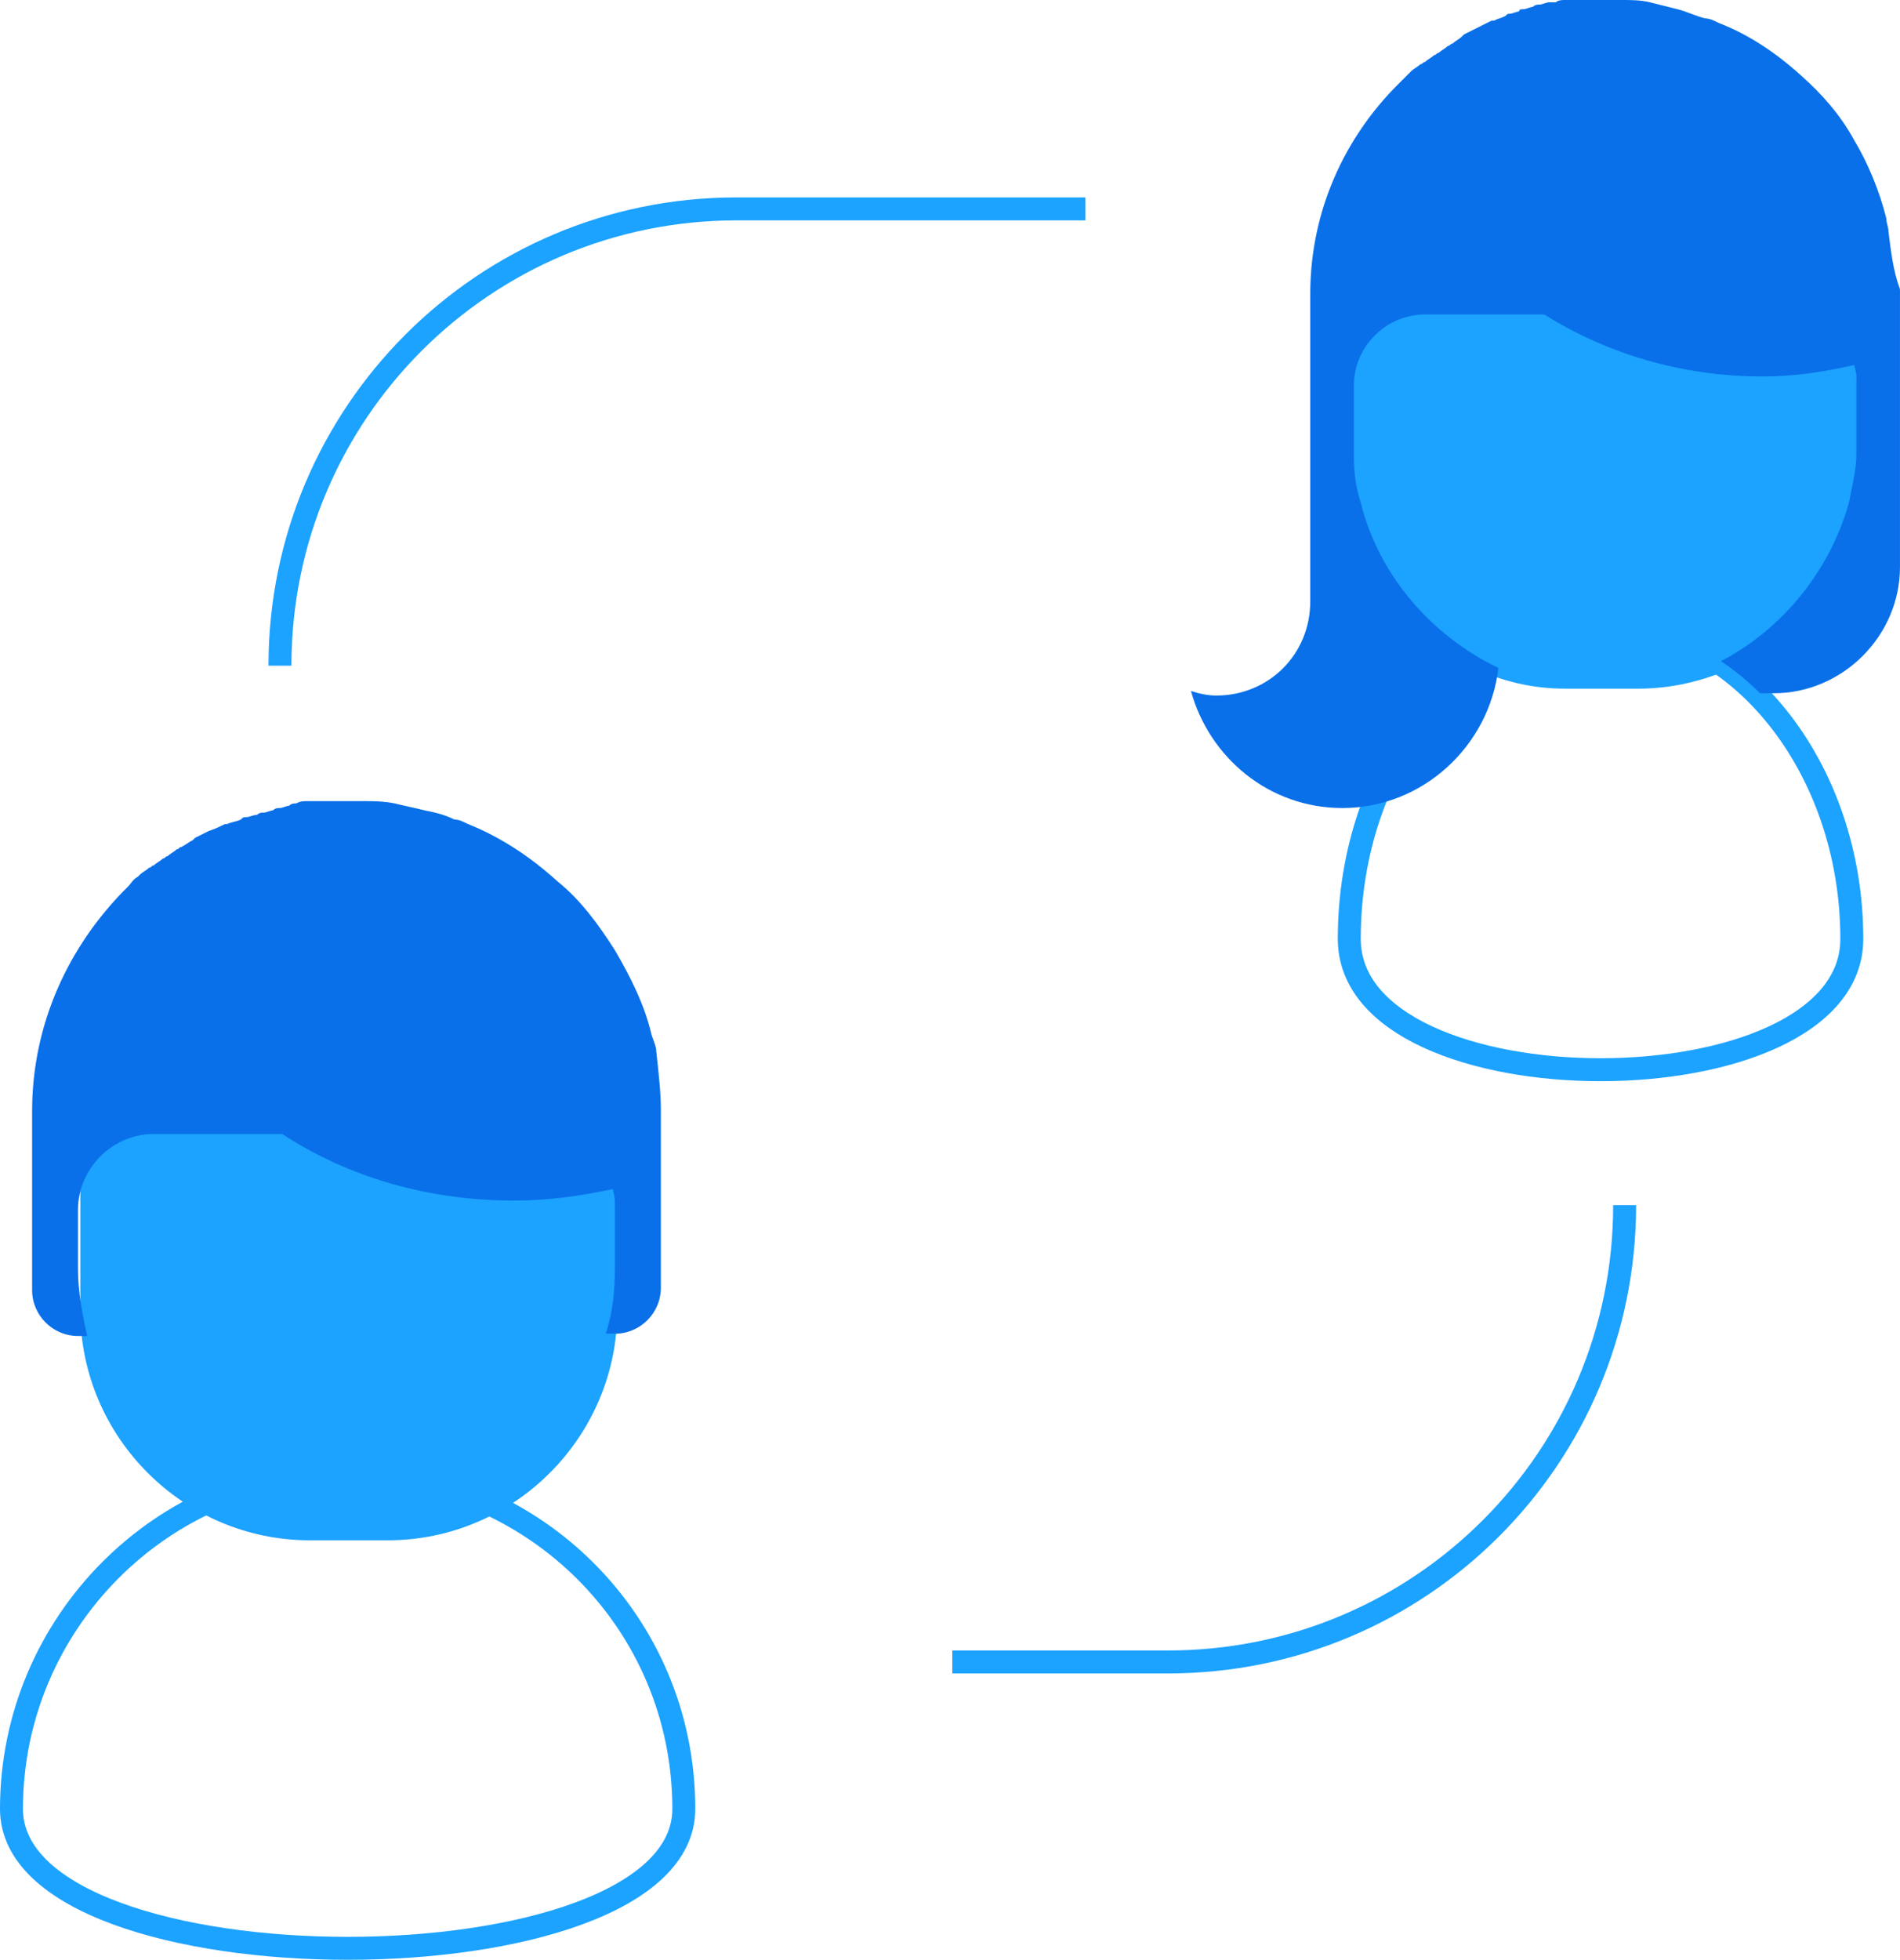 <?xml version="1.0" encoding="UTF-8" standalone="no"?>
<svg
   xmlns:dc="http://purl.org/dc/elements/1.1/"
   xmlns:cc="http://creativecommons.org/ns#"
   xmlns:rdf="http://www.w3.org/1999/02/22-rdf-syntax-ns#"
   xmlns:svg="http://www.w3.org/2000/svg"
   xmlns="http://www.w3.org/2000/svg"
   version="1.1"
   id="Icons"
   x="0px"
   y="0px"
   viewBox="0 0 82.8 85.375"
   xml:space="preserve"
   width="82.8"
   height="85.375"><defs
     id="defs3436" /><style
     type="text/css"
     id="style3414">
	.st0{fill:none;stroke:#1CA2FF;stroke-miterlimit:10;}
	.st1{fill:#1CA2FF;}
	.st2{fill:#0970E9;}
</style><g
     id="g3416"
     transform="translate(-2864,-2164.7)"><path
       class="st0"
       d="m 2893.8,2243.5 c 0,8.1 -29.3,8.1 -29.3,0 0,-8.1 6.6,-14.7 14.6,-14.7 8.2,0.1 14.7,6.6 14.7,14.7 z"
       id="path3418"
       style="fill:none;stroke:#1ca2ff;stroke-miterlimit:10" /><path
       class="st1"
       d="m 2880.9,2231.8 -3.4,0 c -5.5,0 -10,-4.5 -10,-10 l 0,-9.3 c 0,-5.5 4.5,-10 10,-10 l 3.4,0 c 5.5,0 10,4.5 10,10 l 0,9.3 c 0,5.5 -4.5,10 -10,10 z"
       id="path3420"
       style="fill:#1ca2ff" /><path
       class="st2"
       d="m 2892.6,2210.5 c 0,-0.2 -0.1,-0.4 -0.2,-0.7 -0.3,-1.3 -0.9,-2.5 -1.6,-3.7 -0.7,-1.1 -1.5,-2.2 -2.5,-3 -1.1,-1 -2.4,-1.9 -3.9,-2.5 -0.2,-0.1 -0.4,-0.2 -0.6,-0.2 -0.4,-0.2 -0.8,-0.3 -1.3,-0.4 -0.4,-0.1 -0.9,-0.2 -1.3,-0.3 -0.5,-0.1 -0.9,-0.1 -1.4,-0.1 -0.2,0 -0.5,0 -0.7,0 -0.3,0 -0.5,0 -0.7,0 -0.1,0 -0.2,0 -0.2,0 -0.2,0 -0.3,0 -0.5,0 -0.1,0 -0.2,0 -0.3,0 -0.2,0 -0.3,0 -0.5,0.1 -0.1,0 -0.2,0 -0.3,0.1 -0.1,0 -0.3,0.1 -0.4,0.1 -0.1,0 -0.2,0 -0.3,0.1 -0.1,0 -0.3,0.1 -0.4,0.1 -0.1,0 -0.2,0 -0.3,0.1 -0.2,0 -0.3,0.1 -0.5,0.1 -0.1,0 -0.1,0 -0.2,0.1 -0.2,0.1 -0.4,0.1 -0.6,0.2 0,0 -0.1,0 -0.1,0 -0.2,0.1 -0.4,0.2 -0.7,0.3 0,0 0,0 0,0 -0.2,0.1 -0.4,0.2 -0.6,0.3 0,0 -0.1,0.1 -0.1,0.1 -0.2,0.1 -0.3,0.2 -0.5,0.3 -0.1,0 -0.1,0.1 -0.2,0.1 -0.1,0.1 -0.3,0.2 -0.4,0.3 -0.1,0 -0.1,0.1 -0.2,0.1 -0.1,0.1 -0.3,0.2 -0.4,0.3 -0.1,0 -0.1,0.1 -0.2,0.1 -0.1,0.1 -0.3,0.2 -0.4,0.3 0,0 -0.1,0.1 -0.1,0.1 -0.2,0.1 -0.3,0.3 -0.4,0.4 0,0 0,0 -0.1,0.1 -2.5,2.5 -4.1,5.9 -4.1,9.7 l 0,7.8 c 0,1.1 0.9,2 2,2 l 0,0 0.4,0 c -0.2,-0.9 -0.4,-1.9 -0.4,-2.9 l 0,-2.6 c 0,-1.8 1.5,-3.3 3.3,-3.3 l 5.6,0 c 2.9,1.9 6.4,2.9 10.1,2.9 1.5,0 2.9,-0.2 4.3,-0.5 0.1,0.3 0.1,0.5 0.1,0.8 l 0,2.6 c 0,1 -0.1,2 -0.4,2.9 l 0.4,0 0,0 c 1.1,0 2,-0.9 2,-2 l 0,-7.8 c 0,-0.7 -0.1,-1.6 -0.2,-2.5 z"
       id="path3422"
       style="fill:#0970e9" /><path
       class="st0"
       d="m 2944.7,2205.6 c 0,7.6 -21.9,7.6 -21.9,0 0,-7.6 4.9,-13.7 10.9,-13.7 6,0 11,6.2 11,13.7 z"
       id="path3424"
       style="fill:none;stroke:#1ca2ff;stroke-miterlimit:10" /><path
       class="st1"
       d="m 2935.4,2194.7 -3.2,0 c -5.1,0 -9.3,-4.2 -9.3,-9.3 l 0,-8.7 c 0,-5.1 4.2,-9.3 9.3,-9.3 l 3.2,0 c 5.1,0 9.063,4.205 9.3,9.3 l 0.405,8.711 c 0.236,5.095 -4.604,9.289 -9.704,9.289 z"
       id="path3426"
       style="fill:#1ca2ff" /><path
       class="st2"
       d="m 2946.3,2174.8 c 0,-0.2 -0.1,-0.4 -0.1,-0.6 -0.3,-1.2 -0.8,-2.4 -1.4,-3.4 -0.6,-1.1 -1.4,-2 -2.3,-2.8 -1.1,-1 -2.3,-1.8 -3.6,-2.3 -0.2,-0.1 -0.4,-0.2 -0.6,-0.2 -0.4,-0.1 -0.8,-0.3 -1.2,-0.4 -0.4,-0.1 -0.8,-0.2 -1.2,-0.3 -0.4,-0.1 -0.8,-0.1 -1.3,-0.1 -0.2,0 -0.4,0 -0.7,0 -0.2,0 -0.5,0 -0.7,0 -0.1,0 -0.1,0 -0.2,0 -0.2,0 -0.3,0 -0.5,0 -0.1,0 -0.2,0 -0.3,0 -0.1,0 -0.3,0 -0.4,0.1 -0.1,0 -0.2,0 -0.3,0 -0.1,0 -0.3,0.1 -0.4,0.1 -0.1,0 -0.2,0 -0.3,0.1 -0.1,0 -0.3,0.1 -0.4,0.1 -0.1,0 -0.2,0 -0.2,0.1 -0.1,0 -0.3,0.1 -0.4,0.1 -0.1,0 -0.1,0 -0.2,0.1 -0.2,0.1 -0.3,0.1 -0.5,0.2 0,0 -0.1,0 -0.1,0 -0.2,0.1 -0.4,0.2 -0.6,0.3 0,0 0,0 0,0 -0.2,0.1 -0.4,0.2 -0.6,0.3 0,0 -0.1,0.1 -0.1,0.1 -0.1,0.1 -0.3,0.2 -0.4,0.3 -0.1,0 -0.1,0.1 -0.2,0.1 -0.1,0.1 -0.3,0.2 -0.4,0.3 -0.1,0 -0.1,0.1 -0.2,0.1 -0.1,0.1 -0.3,0.2 -0.4,0.3 -0.1,0 -0.1,0.1 -0.2,0.1 -0.1,0.1 -0.3,0.2 -0.4,0.3 0,0 -0.1,0.1 -0.1,0.1 -0.1,0.1 -0.3,0.3 -0.4,0.4 0,0 0,0 -0.1,0.1 -2.3,2.3 -3.8,5.5 -3.8,9.1 l 0,0.9 0,6.4 0,6.1 c 0,2.3 -1.8,4.1 -4.1,4.1 -0.4,0 -0.8,-0.1 -1.1,-0.2 0.8,2.9 3.4,5.1 6.6,5.1 3.5,0 6.4,-2.7 6.8,-6.1 -2.9,-1.4 -5.2,-4 -6,-7.2 l 0,0 c -0.2,-0.6 -0.3,-1.3 -0.3,-2 0,-0.2 0,-0.5 0,-0.7 l 0,-2.4 c 0,-1.7 1.4,-3.1 3.1,-3.1 l 5.2,0 c 2.7,1.7 6,2.7 9.5,2.7 1.4,0 2.7,-0.2 4,-0.5 0.1,0.3 0.1,0.5 0.1,0.8 l 0,2.4 c 0,0.2 0,0.5 0,0.7 0,0.7 -0.2,1.4 -0.3,2 l 0,0 c -0.8,3 -2.9,5.6 -5.6,7 0.6,0.4 1.2,0.9 1.7,1.4 0.2,0 0.4,0 0.6,0 3,0 5.5,-2.5 5.5,-5.5 l 0,-4.8 0,-3.5 0,-3.8 c -0.3,-0.8 -0.4,-1.7 -0.5,-2.5 z"
       id="path3428"
       style="fill:#0970e9" /><path
       class="st0"
       d="m 2876.2,2193.7 c 0,-11 8.9,-19.9 19.9,-19.9 l 15.2,0"
       id="path3430"
       style="fill:none;stroke:#1ca2ff;stroke-miterlimit:10" /><path
       class="st0"
       d="m 2934.8,2217.2 c 0,11 -8.9,19.9 -19.9,19.9 l -9.4,0"
       id="path3432"
       style="fill:none;stroke:#1ca2ff;stroke-miterlimit:10" /></g></svg>